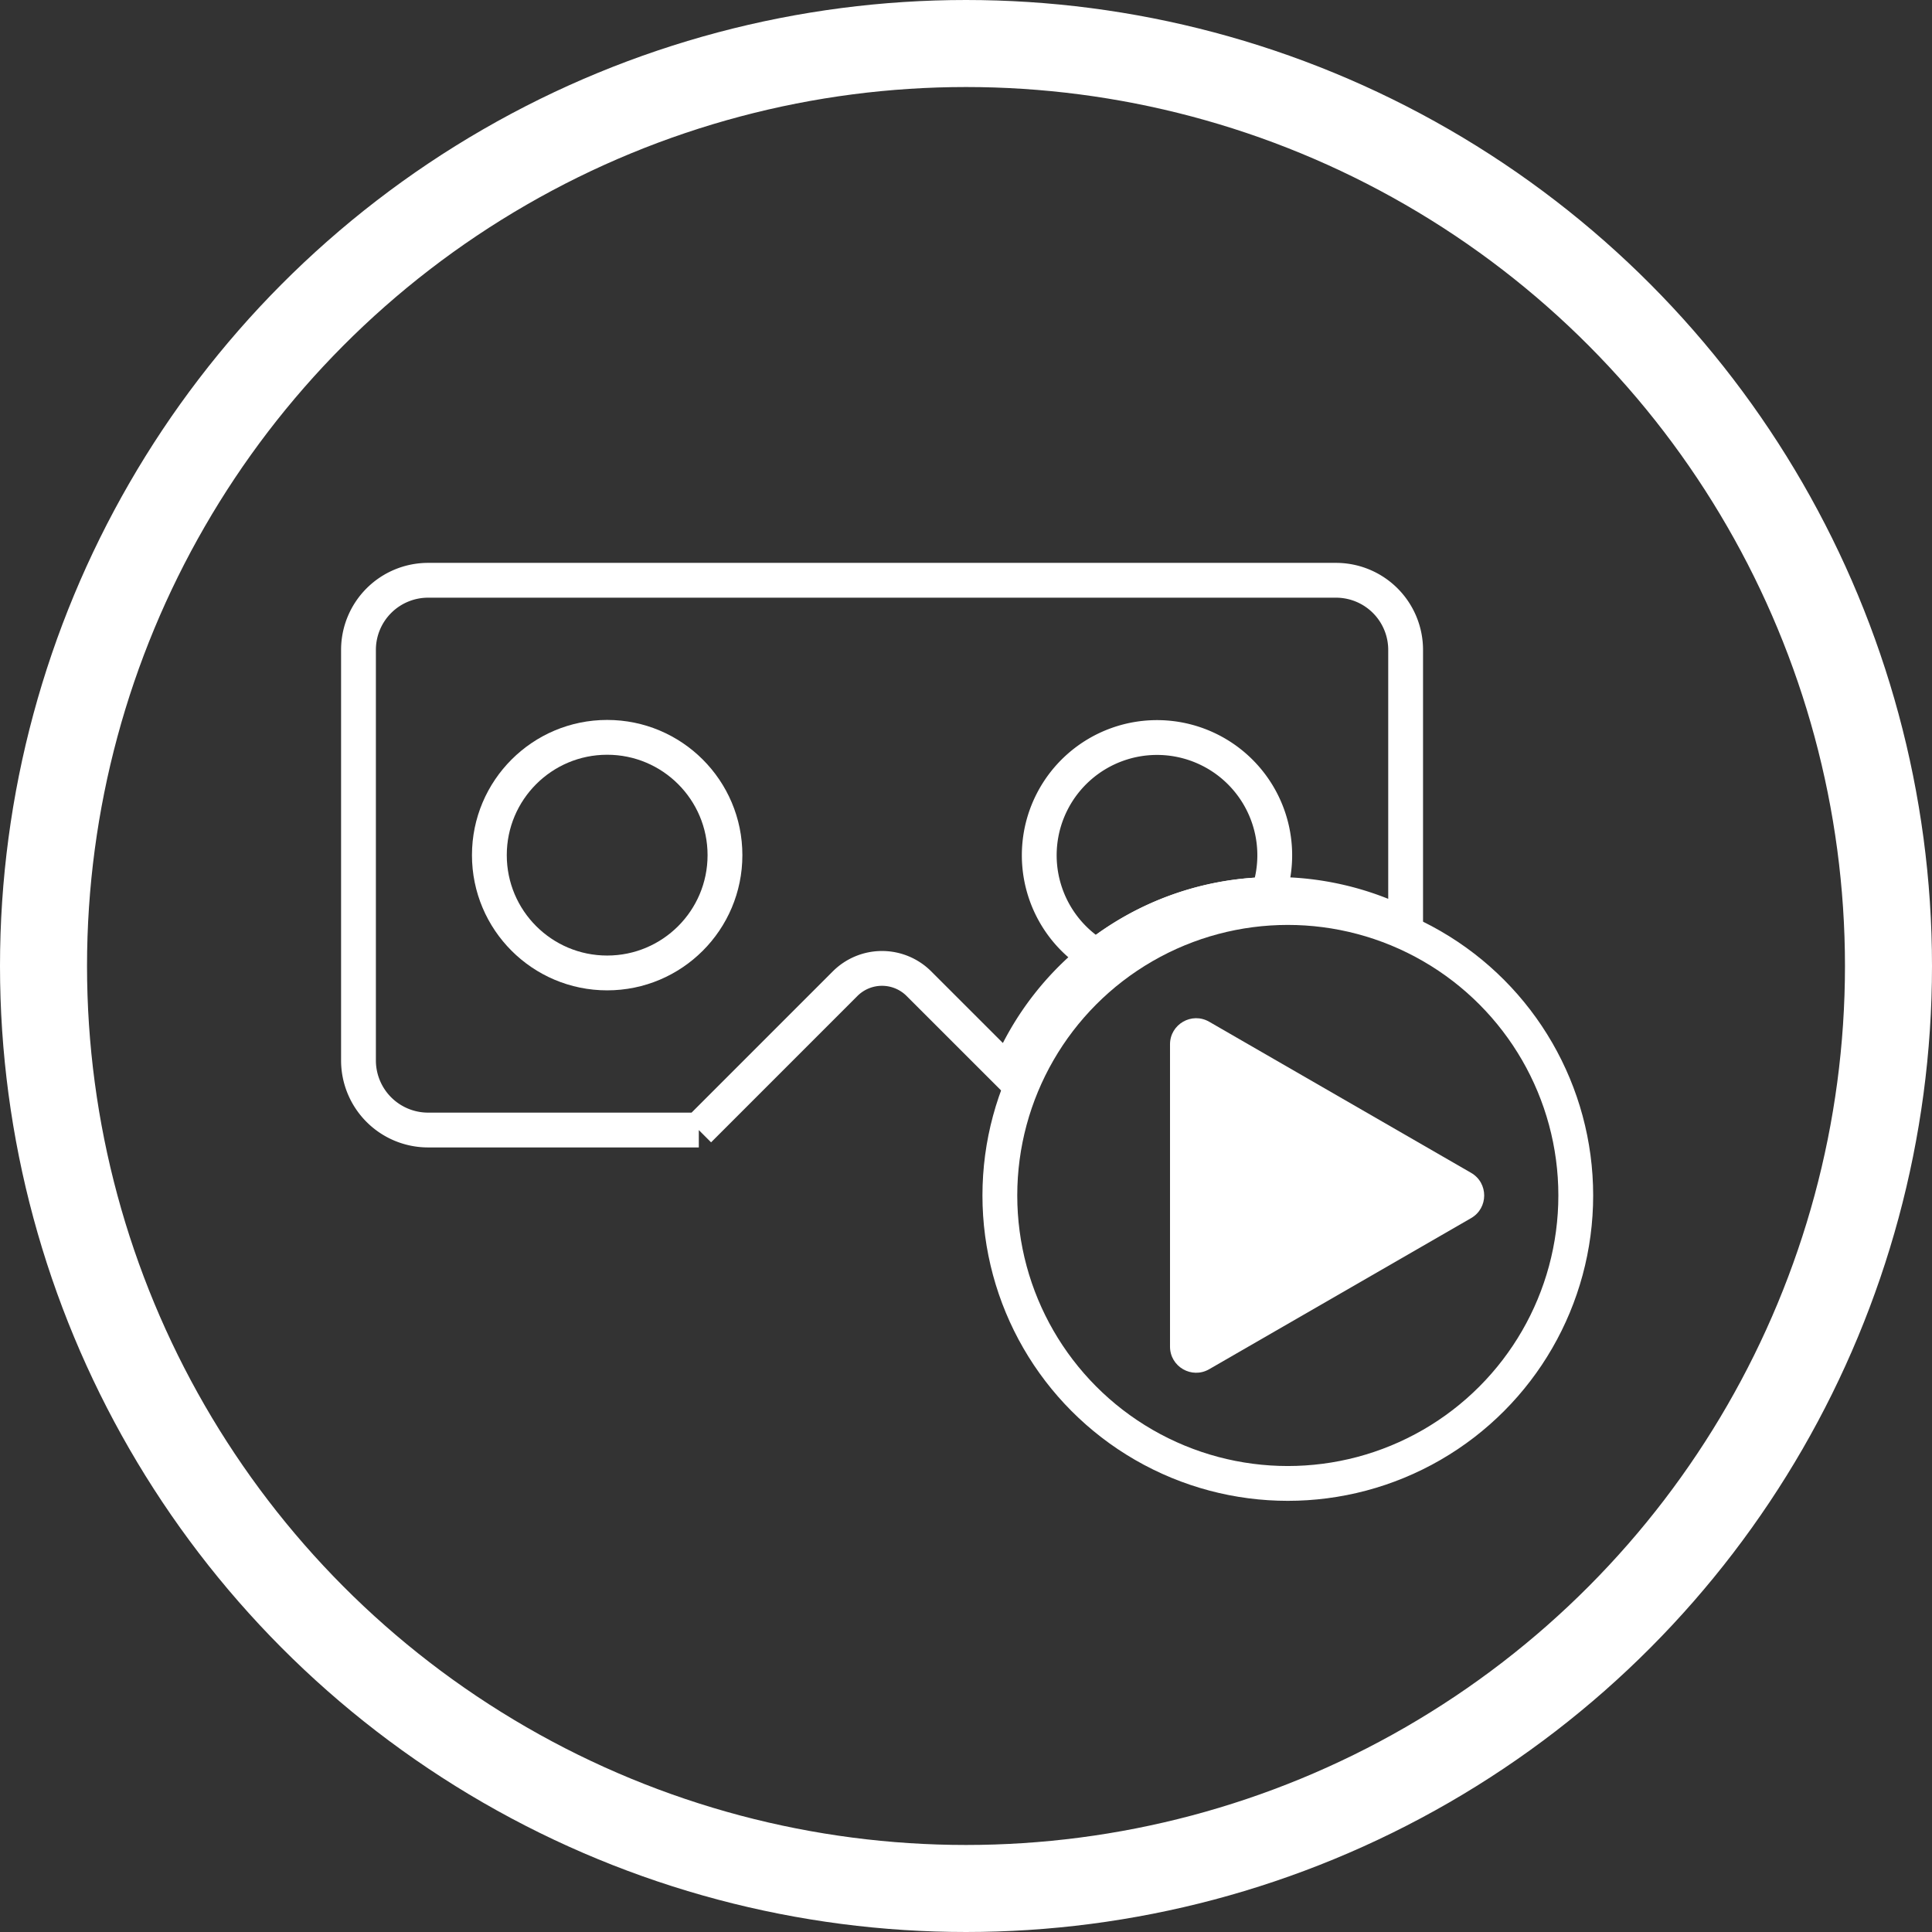 <svg xmlns="http://www.w3.org/2000/svg" width="111" height="111" viewBox="0 0 111 111">
  <rect x="0" y="0" width="111" height="111" fill="#333333" stroke="none"/>
  <g id="Grupo_79" data-name="Grupo 79" transform="translate(-167 -138)">
    <g id="Elipse_13" data-name="Elipse 13" transform="translate(167 138)" fill="none" stroke="#fff" stroke-width="5">
      <circle cx="55.5" cy="55.5" r="55.5" stroke="none"/>
      <circle cx="55.5" cy="55.5" r="53" fill="none"/>
    </g>
    <g id="Grupo_320" data-name="Grupo 320" transform="translate(187.596 171.339)">
      <path id="Sustracción_6" data-name="Sustracción 6" d="M19.553,31.585H4a4,4,0,0,1-4-4V4A4,4,0,0,1,4,0H56.162a4,4,0,0,1,4,4V19.852A16.562,16.562,0,0,0,37.33,28.306L32.2,23.178a3,3,0,0,0-4.243,0l-8.406,8.407h0Z" transform="translate(0 0)" fill="none" stroke="#fff" stroke-width="2"/>
      <circle id="Elipse_114" data-name="Elipse 114" cx="6.768" cy="6.768" r="6.768" transform="translate(7.52 9.024)" fill="none" stroke="#fff" stroke-width="2"/>
      <path id="Sustracción_5" data-name="Sustracción 5" d="M3.293,12.577h0a6.765,6.765,0,1,1,9.858-3.547,16.392,16.392,0,0,0-9.856,3.547Z" transform="translate(39.105 9.024)" fill="none" stroke="#fff" stroke-width="2"/>
      <circle id="Elipse_116" data-name="Elipse 116" cx="16.544" cy="16.544" r="16.544" transform="translate(36.849 18.801)" fill="none" stroke="#fff" stroke-width="2"/>
      <g id="Polígono_15" data-name="Polígono 15" transform="translate(66.178 24.065) rotate(90)" fill="#fff">
        <path d="M 19.964 18.553 L 2.597 18.553 C 2.337 18.553 2.208 18.378 2.164 18.303 C 2.121 18.227 2.034 18.028 2.164 17.803 L 10.847 2.752 C 10.977 2.526 11.193 2.502 11.28 2.502 C 11.367 2.502 11.583 2.526 11.713 2.752 L 20.397 17.803 C 20.527 18.028 20.44 18.227 20.397 18.303 C 20.353 18.378 20.224 18.553 19.964 18.553 Z" stroke="none"/>
        <path d="M 11.28 4.002 L 3.463 17.553 L 19.098 17.553 L 11.28 4.002 M 11.28 1.502 C 11.786 1.502 12.291 1.752 12.58 2.252 L 21.263 17.303 C 21.84 18.303 21.118 19.553 19.964 19.553 L 2.597 19.553 C 1.443 19.553 0.721 18.303 1.298 17.303 L 9.981 2.252 C 10.27 1.752 10.775 1.502 11.28 1.502 Z" stroke="none" fill="#fff"/>
      </g>
    </g>
  </g>
</svg>
